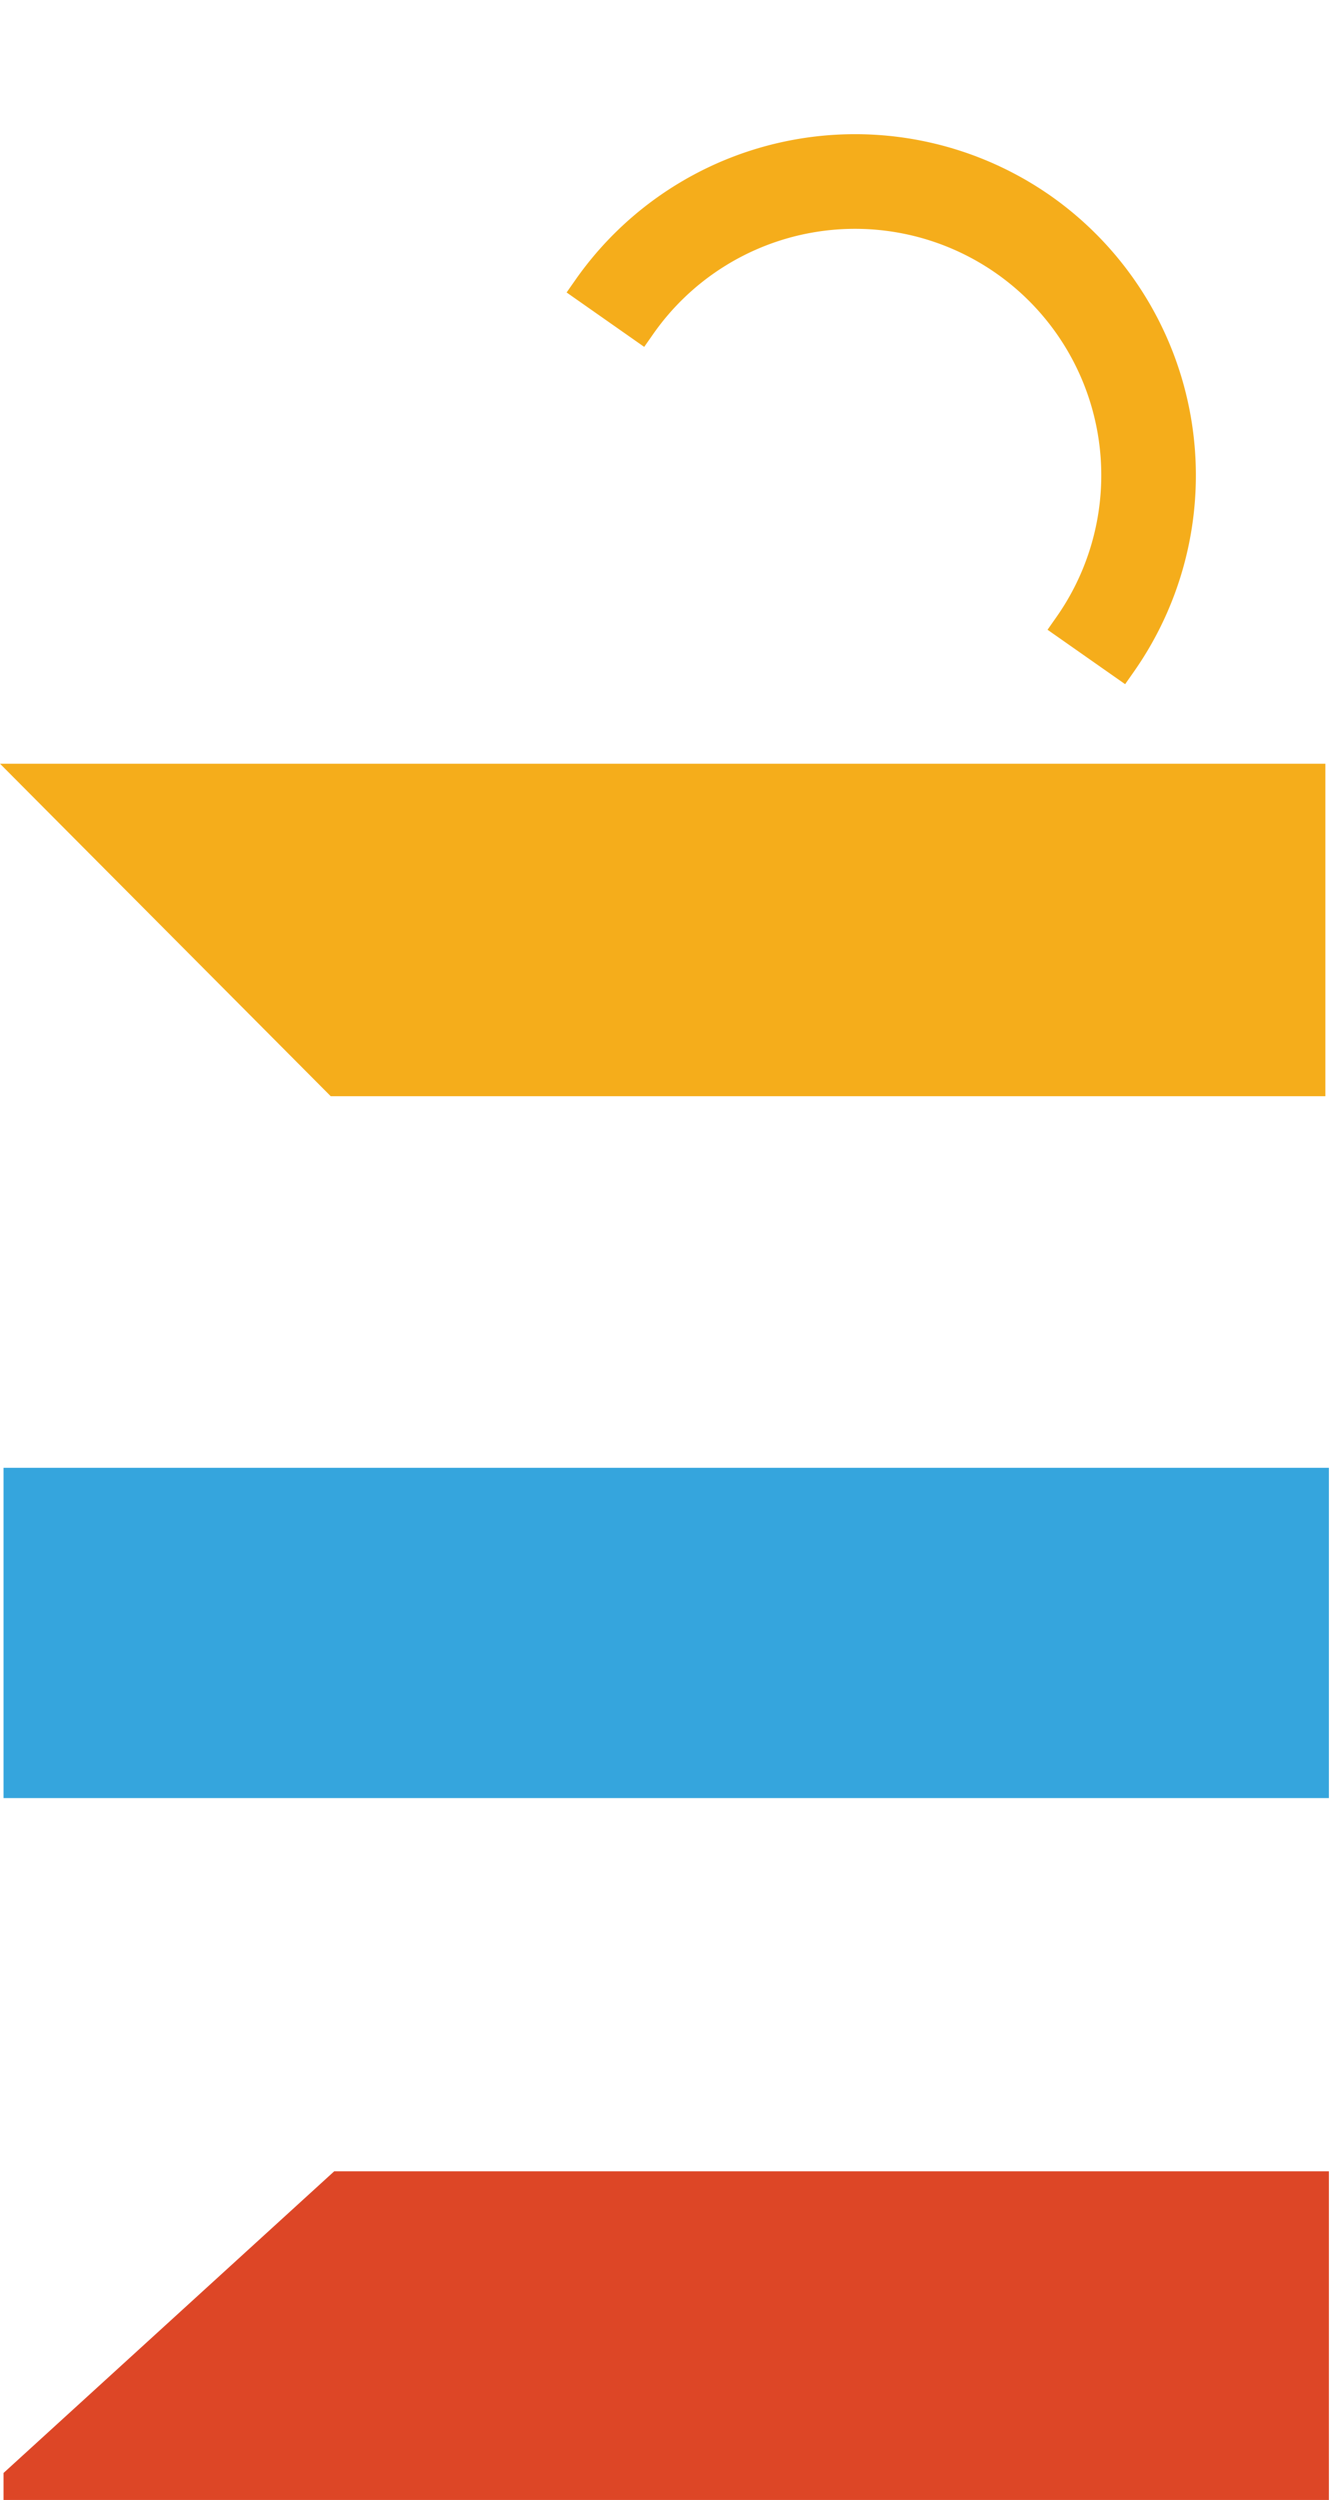 <svg xmlns="http://www.w3.org/2000/svg" width="74" height="139" viewBox="0 0 74 139">
  <g id="Group_146" data-name="Group 146" transform="translate(-499.236 -17.341)">
    <g id="Group_124" data-name="Group 124" transform="translate(499.236 26.341)">
      <path id="Path_203" data-name="Path 203" d="M18.969,0A18.99,18.99,0,0,0,0,18.968v.887H5.272v-.887a13.7,13.7,0,1,1,27.4,0v.887h5.272v-.887A18.99,18.99,0,0,0,18.969,0Z" transform="matrix(0.819, 0.574, -0.574, 0.819, 42.922, -9)" fill="#f5ad1b"/>
      <path id="Path_204" data-name="Path 204" d="M572.979,94.549v18.486H517.637l-18.4-18.486Z" transform="translate(-499.236 -61.085)" fill="#f5ad1b"/>
      <path id="Path_205" data-name="Path 205" d="M517.964,154.217h55.342V172.58H499.563V154.217Z" transform="translate(-499.367 -81.605)" fill="#35a5dd"/>
      <path id="Path_206" data-name="Path 206" d="M517.964,213.886h55.342v18.276H499.563v-1.5Z" transform="translate(-499.367 -102.162)" fill="#dd4626"/>
    </g>
  </g>
</svg>
